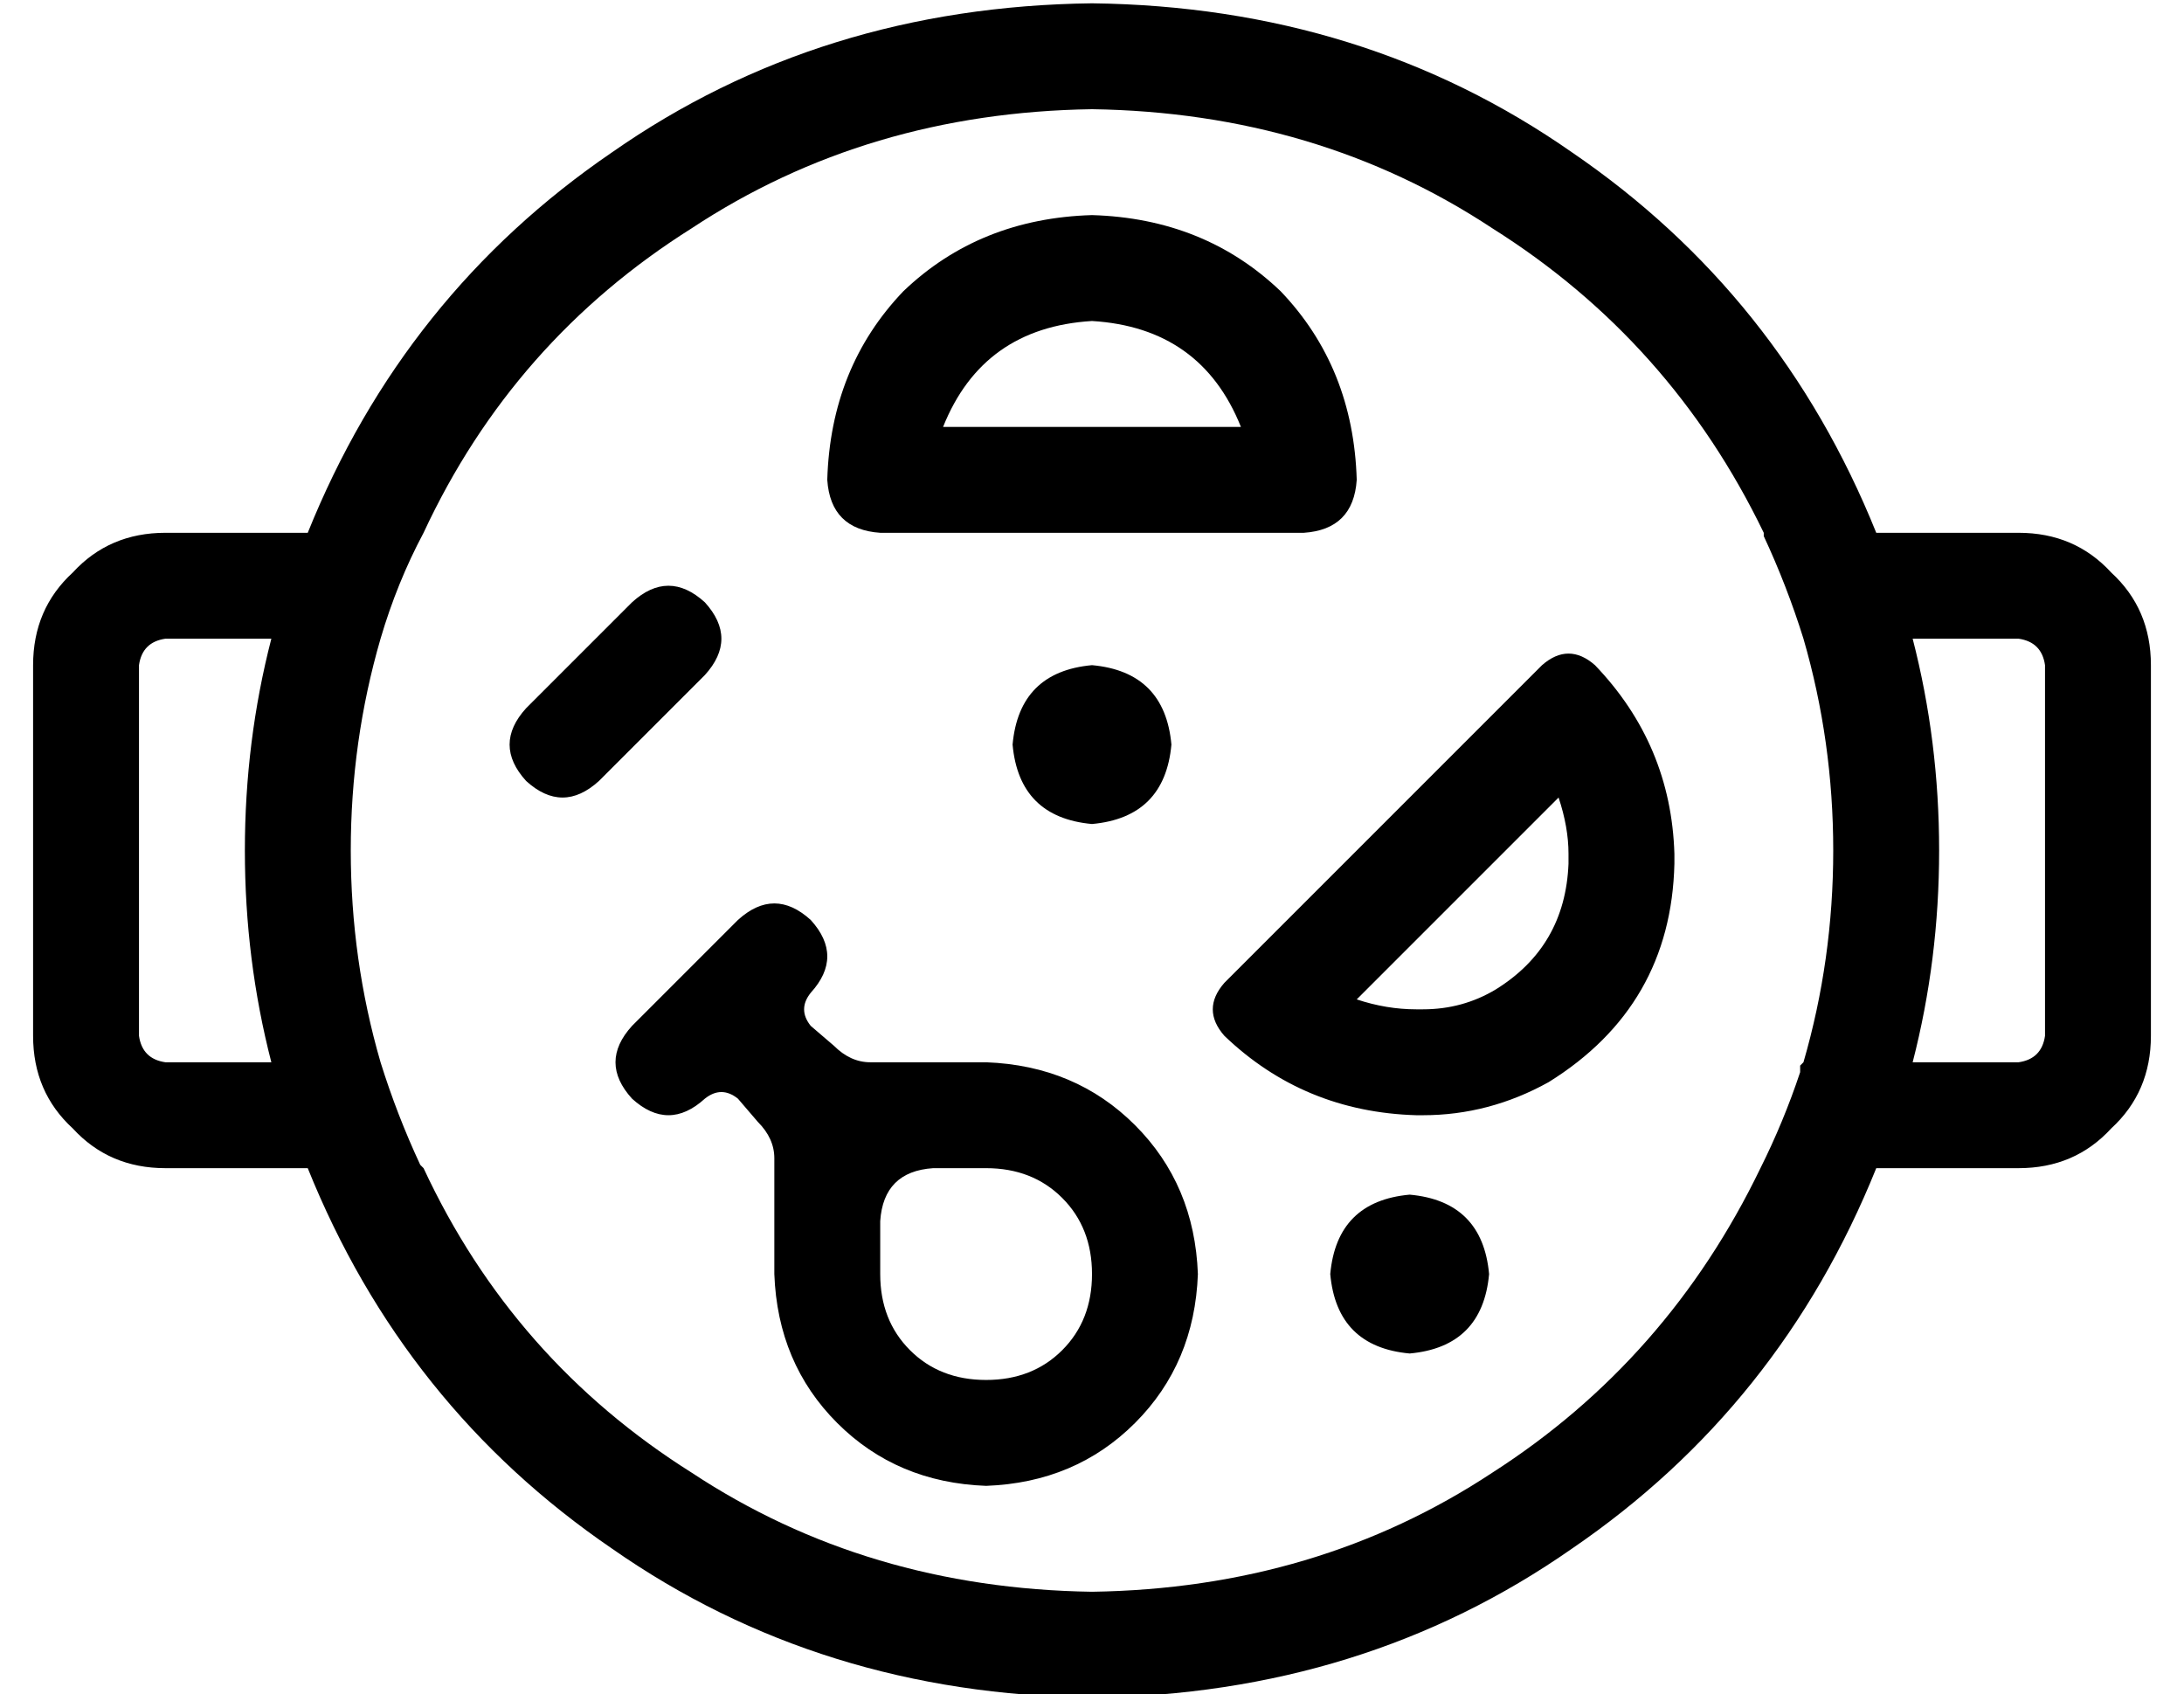 <?xml version="1.0" standalone="no"?>
<!DOCTYPE svg PUBLIC "-//W3C//DTD SVG 1.1//EN" "http://www.w3.org/Graphics/SVG/1.1/DTD/svg11.dtd" >
<svg xmlns="http://www.w3.org/2000/svg" xmlns:xlink="http://www.w3.org/1999/xlink" version="1.1" viewBox="-10 -40 660 512">
   <path fill="currentColor"
d="M522 313q7 -14 12 -29v-2l1 -1q9 -31 9 -64t-9 -64q-5 -16 -12 -31v-1v0q-28 -58 -82 -92q-53 -35 -121 -36q-68 1 -121 36q-54 34 -81 92q-8 15 -13 32v0v0q-9 31 -9 64t9 64q5 16 12 31l1 1v0q27 58 81 92q53 35 121 36q68 -1 121 -36q53 -34 81 -92v0zM557 313
q-29 72 -92 115v0v0q-63 44 -145 45q-82 -1 -145 -45q-63 -43 -92 -115h-43v0q-17 0 -28 -12q-12 -11 -12 -28v-112v0q0 -17 12 -28q11 -12 28 -12h43v0q29 -72 92 -115q63 -44 145 -45q82 1 145 45q63 43 92 115h43v0q17 0 28 12q12 11 12 28v112v0q0 17 -12 28
q-11 12 -28 12h-43v0zM568 153q8 31 8 64t-8 64h32v0q7 -1 8 -8v-112v0q-1 -7 -8 -8h-32v0zM72 153h-32h32h-32q-7 1 -8 8v112v0q1 7 8 8h32v0q-8 -31 -8 -64t8 -64v0zM418 297q-34 -1 -58 -24q-7 -8 0 -16l96 -96v0q8 -7 16 0q23 24 24 57v3v0q-1 43 -38 66q-18 10 -38 10
h-2v0zM464 218q0 -8 -3 -17l-61 61v0q9 3 18 3h2v0q12 0 22 -6q21 -13 22 -38v-3v0zM203 164l-32 32l32 -32l-32 32q-11 10 -22 0q-10 -11 0 -22l32 -32v0q11 -10 22 0q10 11 0 22v0zM296 185q2 -22 24 -24q22 2 24 24q-2 22 -24 24q-22 -2 -24 -24v0zM416 321q22 2 24 24
q-2 22 -24 24q-22 -2 -24 -24q2 -22 24 -24v0zM235 260q-4 5 0 10l7 6v0q5 5 11 5h3h32q27 1 45 19t19 45q-1 27 -19 45t-45 19q-27 -1 -45 -19t-19 -45v-32v0v-3v0q0 -6 -5 -11l-6 -7v0q-5 -4 -10 0q-11 10 -22 0q-10 -11 0 -22l16 -16v0l16 -16v0q11 -10 22 0q10 11 0 22
v0zM320 345q0 -14 -9 -23v0v0q-9 -9 -23 -9h-16v0q-15 1 -16 16v16v0q0 14 9 23t23 9t23 -9t9 -23v0zM320 57q-33 2 -45 32h90v0q-12 -30 -45 -32v0zM240 105q1 -34 23 -57v0v0q23 -22 57 -23q34 1 57 23q22 23 23 57q-1 15 -16 16h-128v0q-15 -1 -16 -16v0z" />
</svg>
